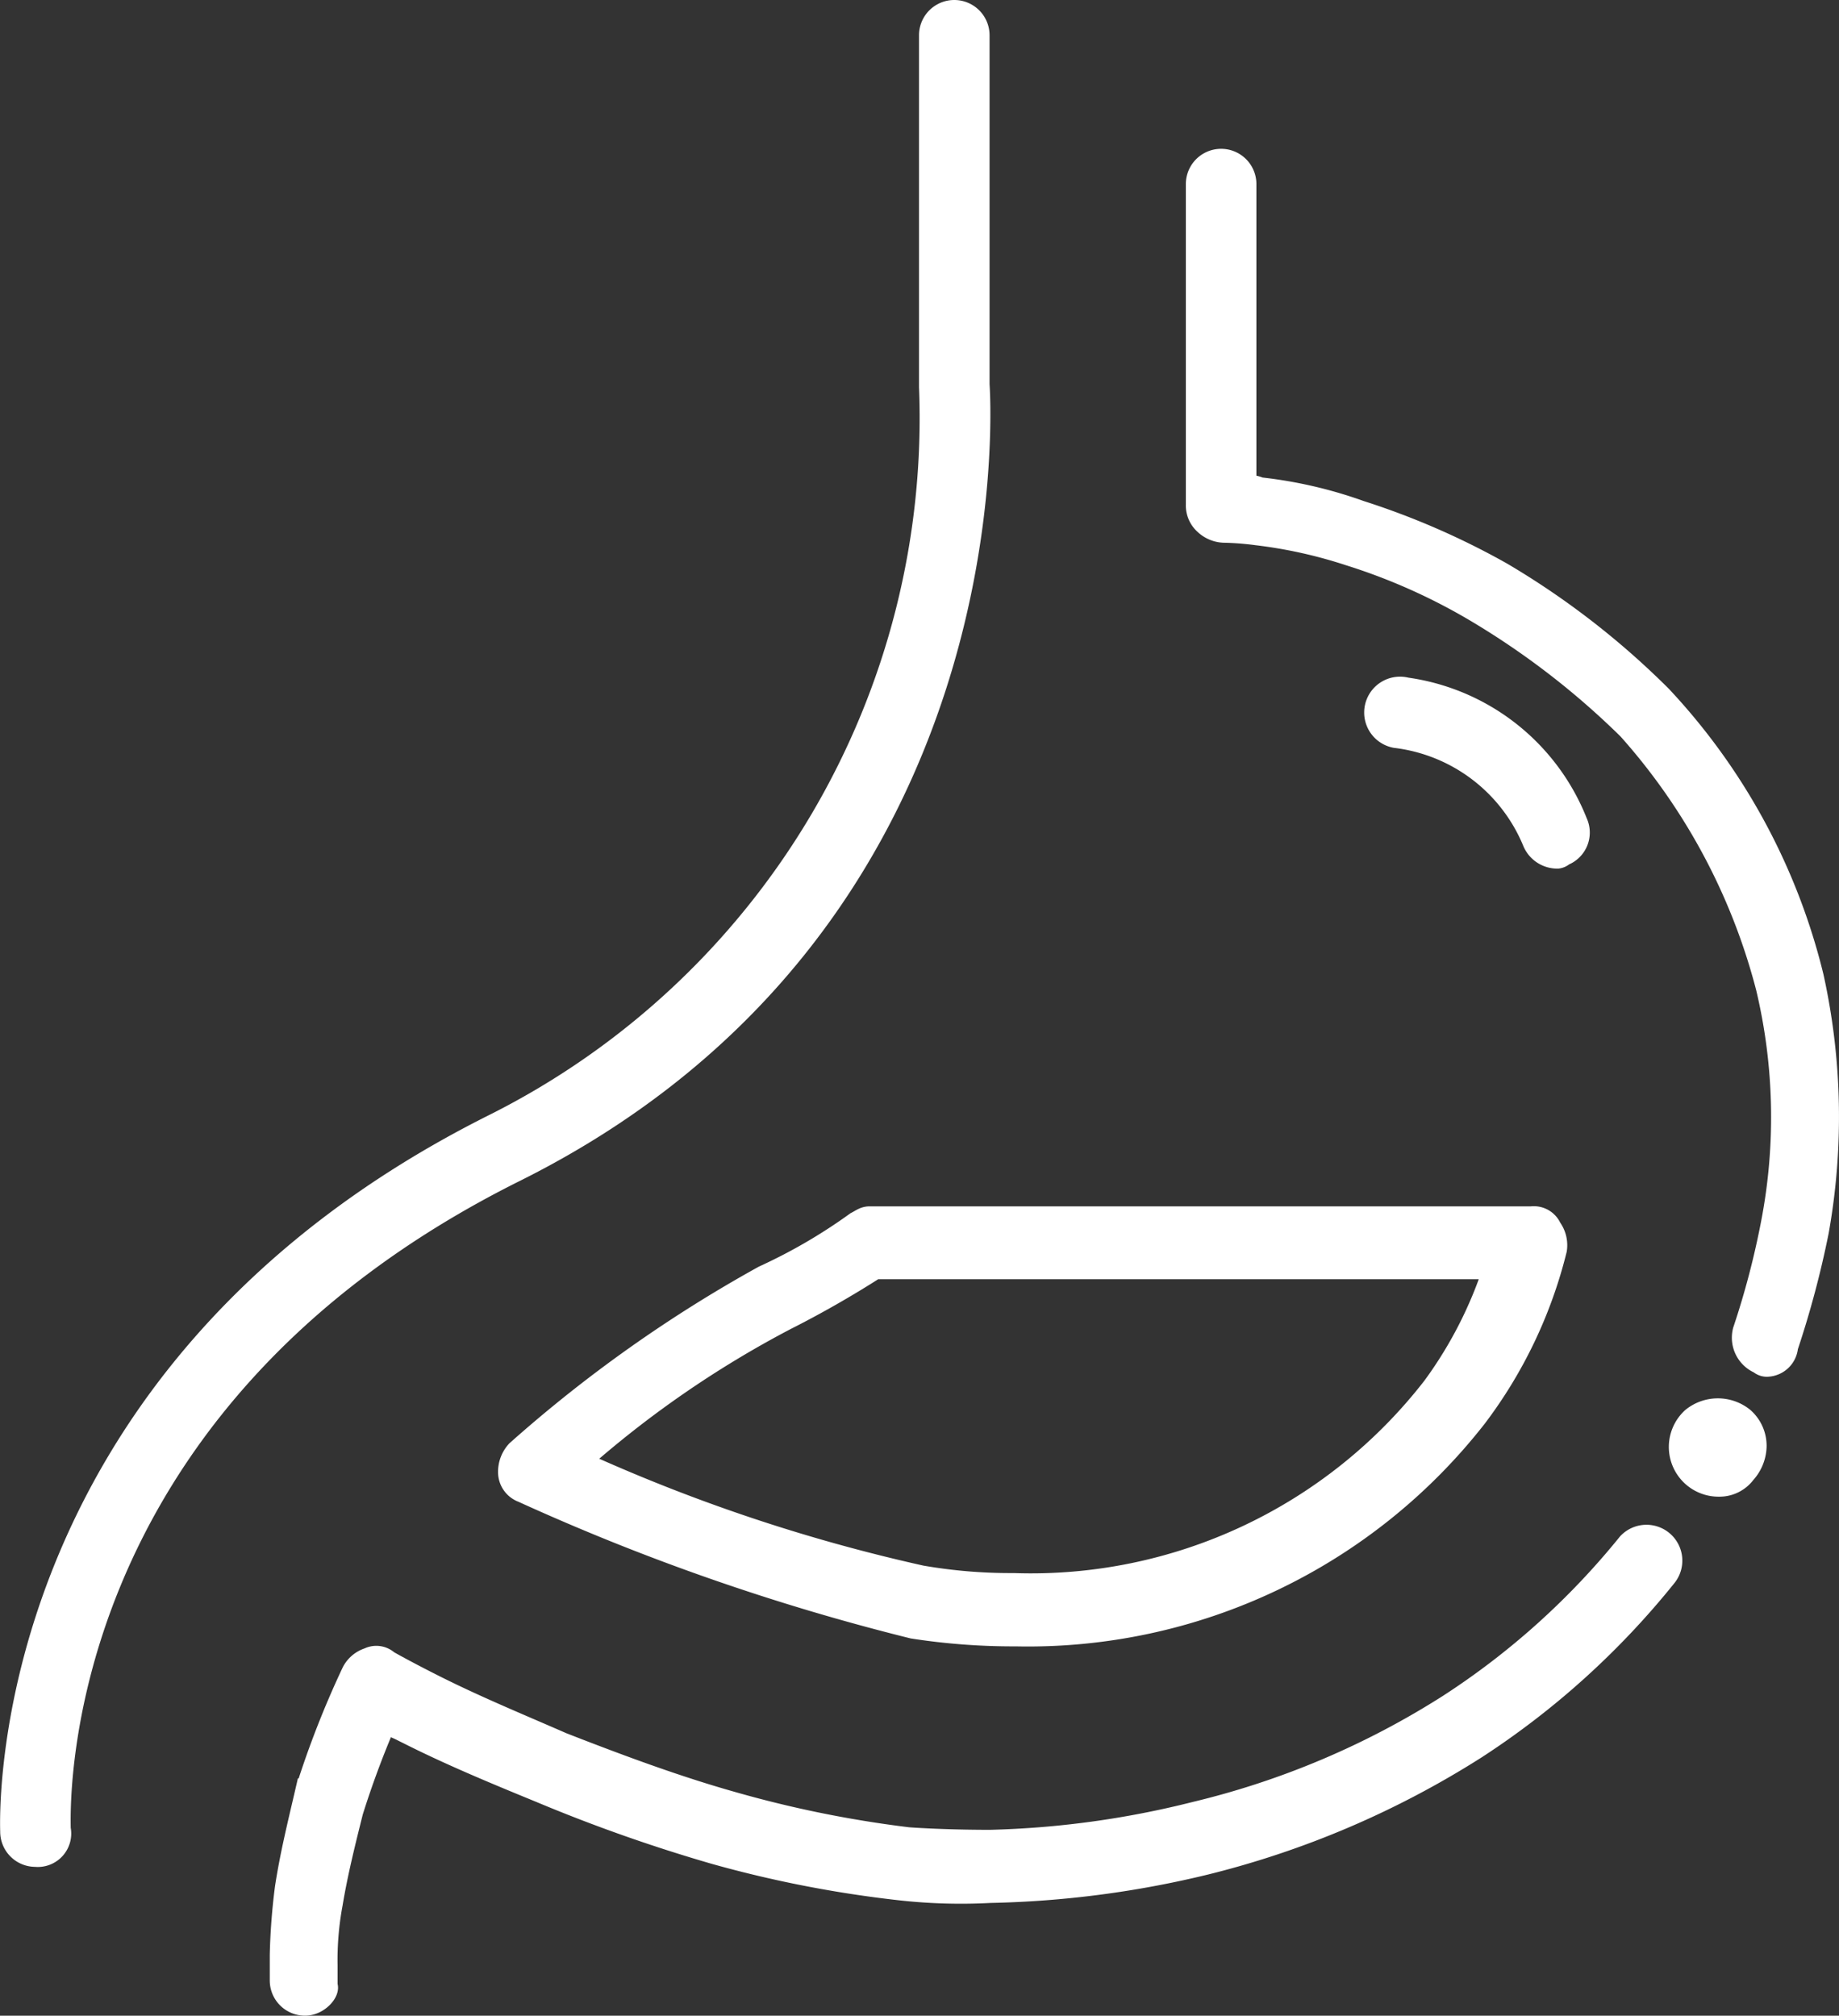 <svg xmlns="http://www.w3.org/2000/svg" width="37.746" height="41.379" viewBox="0 0 37.746 41.379">
  <rect x="0" y="0" width="37.746" height="41.379" fill="#333333" stroke="none"/>
  <g id="Group_6_" data-name="Group (6)" transform="translate(-0.598 -0.653)">
    <path id="Path_45" data-name="Path 45" d="M32.567,18.234a.506.506,0,0,1-.474-.316,3.54,3.54,0,0,0-2.845-2.16.486.486,0,1,1,.211-.948,4.391,4.391,0,0,1,3.477,2.739.465.465,0,0,1-.263.632A.184.184,0,0,1,32.567,18.234Z" fill="#fff" stroke="#fff" stroke-miterlimit="10" stroke-width="0.5"/>
    <path id="Path_46" data-name="Path 46" d="M35.884,30.877a.521.521,0,0,1-.369-.9.554.554,0,0,1,.685,0,.478.478,0,0,1,.158.369.569.569,0,0,1-.158.369A.375.375,0,0,1,35.884,30.877Z" fill="#fff" stroke="#fff" stroke-miterlimit="10" stroke-width="1"/>
    <path id="Path_47" data-name="Path 47" d="M36.886,28.664a.194.194,0,0,1-.158-.053.538.538,0,0,1-.316-.632,17.119,17.119,0,0,0,.58-2.213,11.507,11.507,0,0,0-.105-4.846,12.806,12.806,0,0,0-2.845-5.32,16.4,16.4,0,0,0-3.055-2.371A12.349,12.349,0,0,0,28.3,12.018a9.787,9.787,0,0,0-1.9-.421,6.117,6.117,0,0,0-.685-.053.569.569,0,0,1-.369-.158.478.478,0,0,1-.158-.369V4.432a.474.474,0,0,1,.948,0v6.216a.668.668,0,0,1,.316.053,8.925,8.925,0,0,1,2.055.474,15.587,15.587,0,0,1,2.9,1.264,16.467,16.467,0,0,1,3.266,2.529,12.851,12.851,0,0,1,3.108,5.742,13.333,13.333,0,0,1,.105,5.215,19.718,19.718,0,0,1-.632,2.371A.4.4,0,0,1,36.886,28.664Z" fill="#fff" stroke="#fff" stroke-miterlimit="10" stroke-width="0.5"/>
    <path id="Path_48" data-name="Path 48" d="M6.859,41.781a.472.472,0,0,1-.474-.474V40.78a12.97,12.97,0,0,1,.105-1.37c.105-.685.263-1.317.421-2a19.254,19.254,0,0,1,.948-2.423.539.539,0,0,1,.316-.263.325.325,0,0,1,.369.053s.369.211,1,.527c.843.422,1.738.79,2.581,1.159,1.212.474,2.371.9,3.477,1.212a23.4,23.4,0,0,0,3.635.738s.685.053,1.686.053a19.1,19.1,0,0,0,4.214-.579,17.12,17.12,0,0,0,5.215-2.212,15.73,15.73,0,0,0,3.687-3.319.486.486,0,0,1,.737.632,16.567,16.567,0,0,1-3.9,3.529,18.678,18.678,0,0,1-5.531,2.371,20.315,20.315,0,0,1-4.425.579,11.226,11.226,0,0,1-1.844-.053,23.86,23.86,0,0,1-3.793-.738,32.9,32.9,0,0,1-3.582-1.264c-.9-.369-1.791-.738-2.634-1.159a5.112,5.112,0,0,0-.579-.263,19.047,19.047,0,0,0-.685,1.844c-.158.632-.316,1.264-.421,1.9a6.305,6.305,0,0,0-.105,1.264v.421C7.333,41.518,7.122,41.781,6.859,41.781Z" fill="#fff" stroke="#fff" stroke-miterlimit="10" stroke-width="0.5"/>
    <path id="Path_49" data-name="Path 49" d="M1.326,38.726a.472.472,0,0,1-.474-.474c0-.105-.421-9.324,9.9-14.487A16.252,16.252,0,0,0,19.711,8.594V1.377a.474.474,0,0,1,.948,0V8.541c0,.053.843,10.957-9.482,16.12C1.431,29.507,1.8,37.883,1.8,38.2a.436.436,0,0,1-.474.527Z" fill="#fff"/>
    <path id="Path_50" data-name="Path 50" d="M1.326,38.726a.472.472,0,0,1-.474-.474c0-.105-.421-9.324,9.9-14.487A16.252,16.252,0,0,0,19.711,8.594V1.377a.474.474,0,0,1,.948,0V8.541c0,.053.843,10.957-9.482,16.12C1.431,29.507,1.8,37.883,1.8,38.2A.436.436,0,0,1,1.326,38.726Zm0,0Z" fill="none" stroke="#fff" stroke-miterlimit="10" stroke-width="0.5"/>
    <path id="Path_51" data-name="Path 51" d="M21.448,34.2a13.433,13.433,0,0,1-2.107-.158,46.041,46.041,0,0,1-8.007-2.792.4.4,0,0,1-.263-.369.6.6,0,0,1,.158-.421,27.992,27.992,0,0,1,5.057-3.582,11.178,11.178,0,0,0,1.9-1.106c.105-.053.158-.105.263-.105H32.036a.353.353,0,0,1,.369.211.567.567,0,0,1,.105.421,9.424,9.424,0,0,1-1.633,3.424A11.647,11.647,0,0,1,21.448,34.2ZM12.44,30.666A35.591,35.591,0,0,0,19.5,33.037a10.687,10.687,0,0,0,1.9.158,10.47,10.47,0,0,0,8.639-4.056A8.664,8.664,0,0,0,31.3,26.663H18.551a20.918,20.918,0,0,1-1.844,1.053A21.279,21.279,0,0,0,12.44,30.666Z" fill="#fff" stroke="#fff" stroke-miterlimit="10" stroke-width="0.5"/>
  </g>
</svg>
